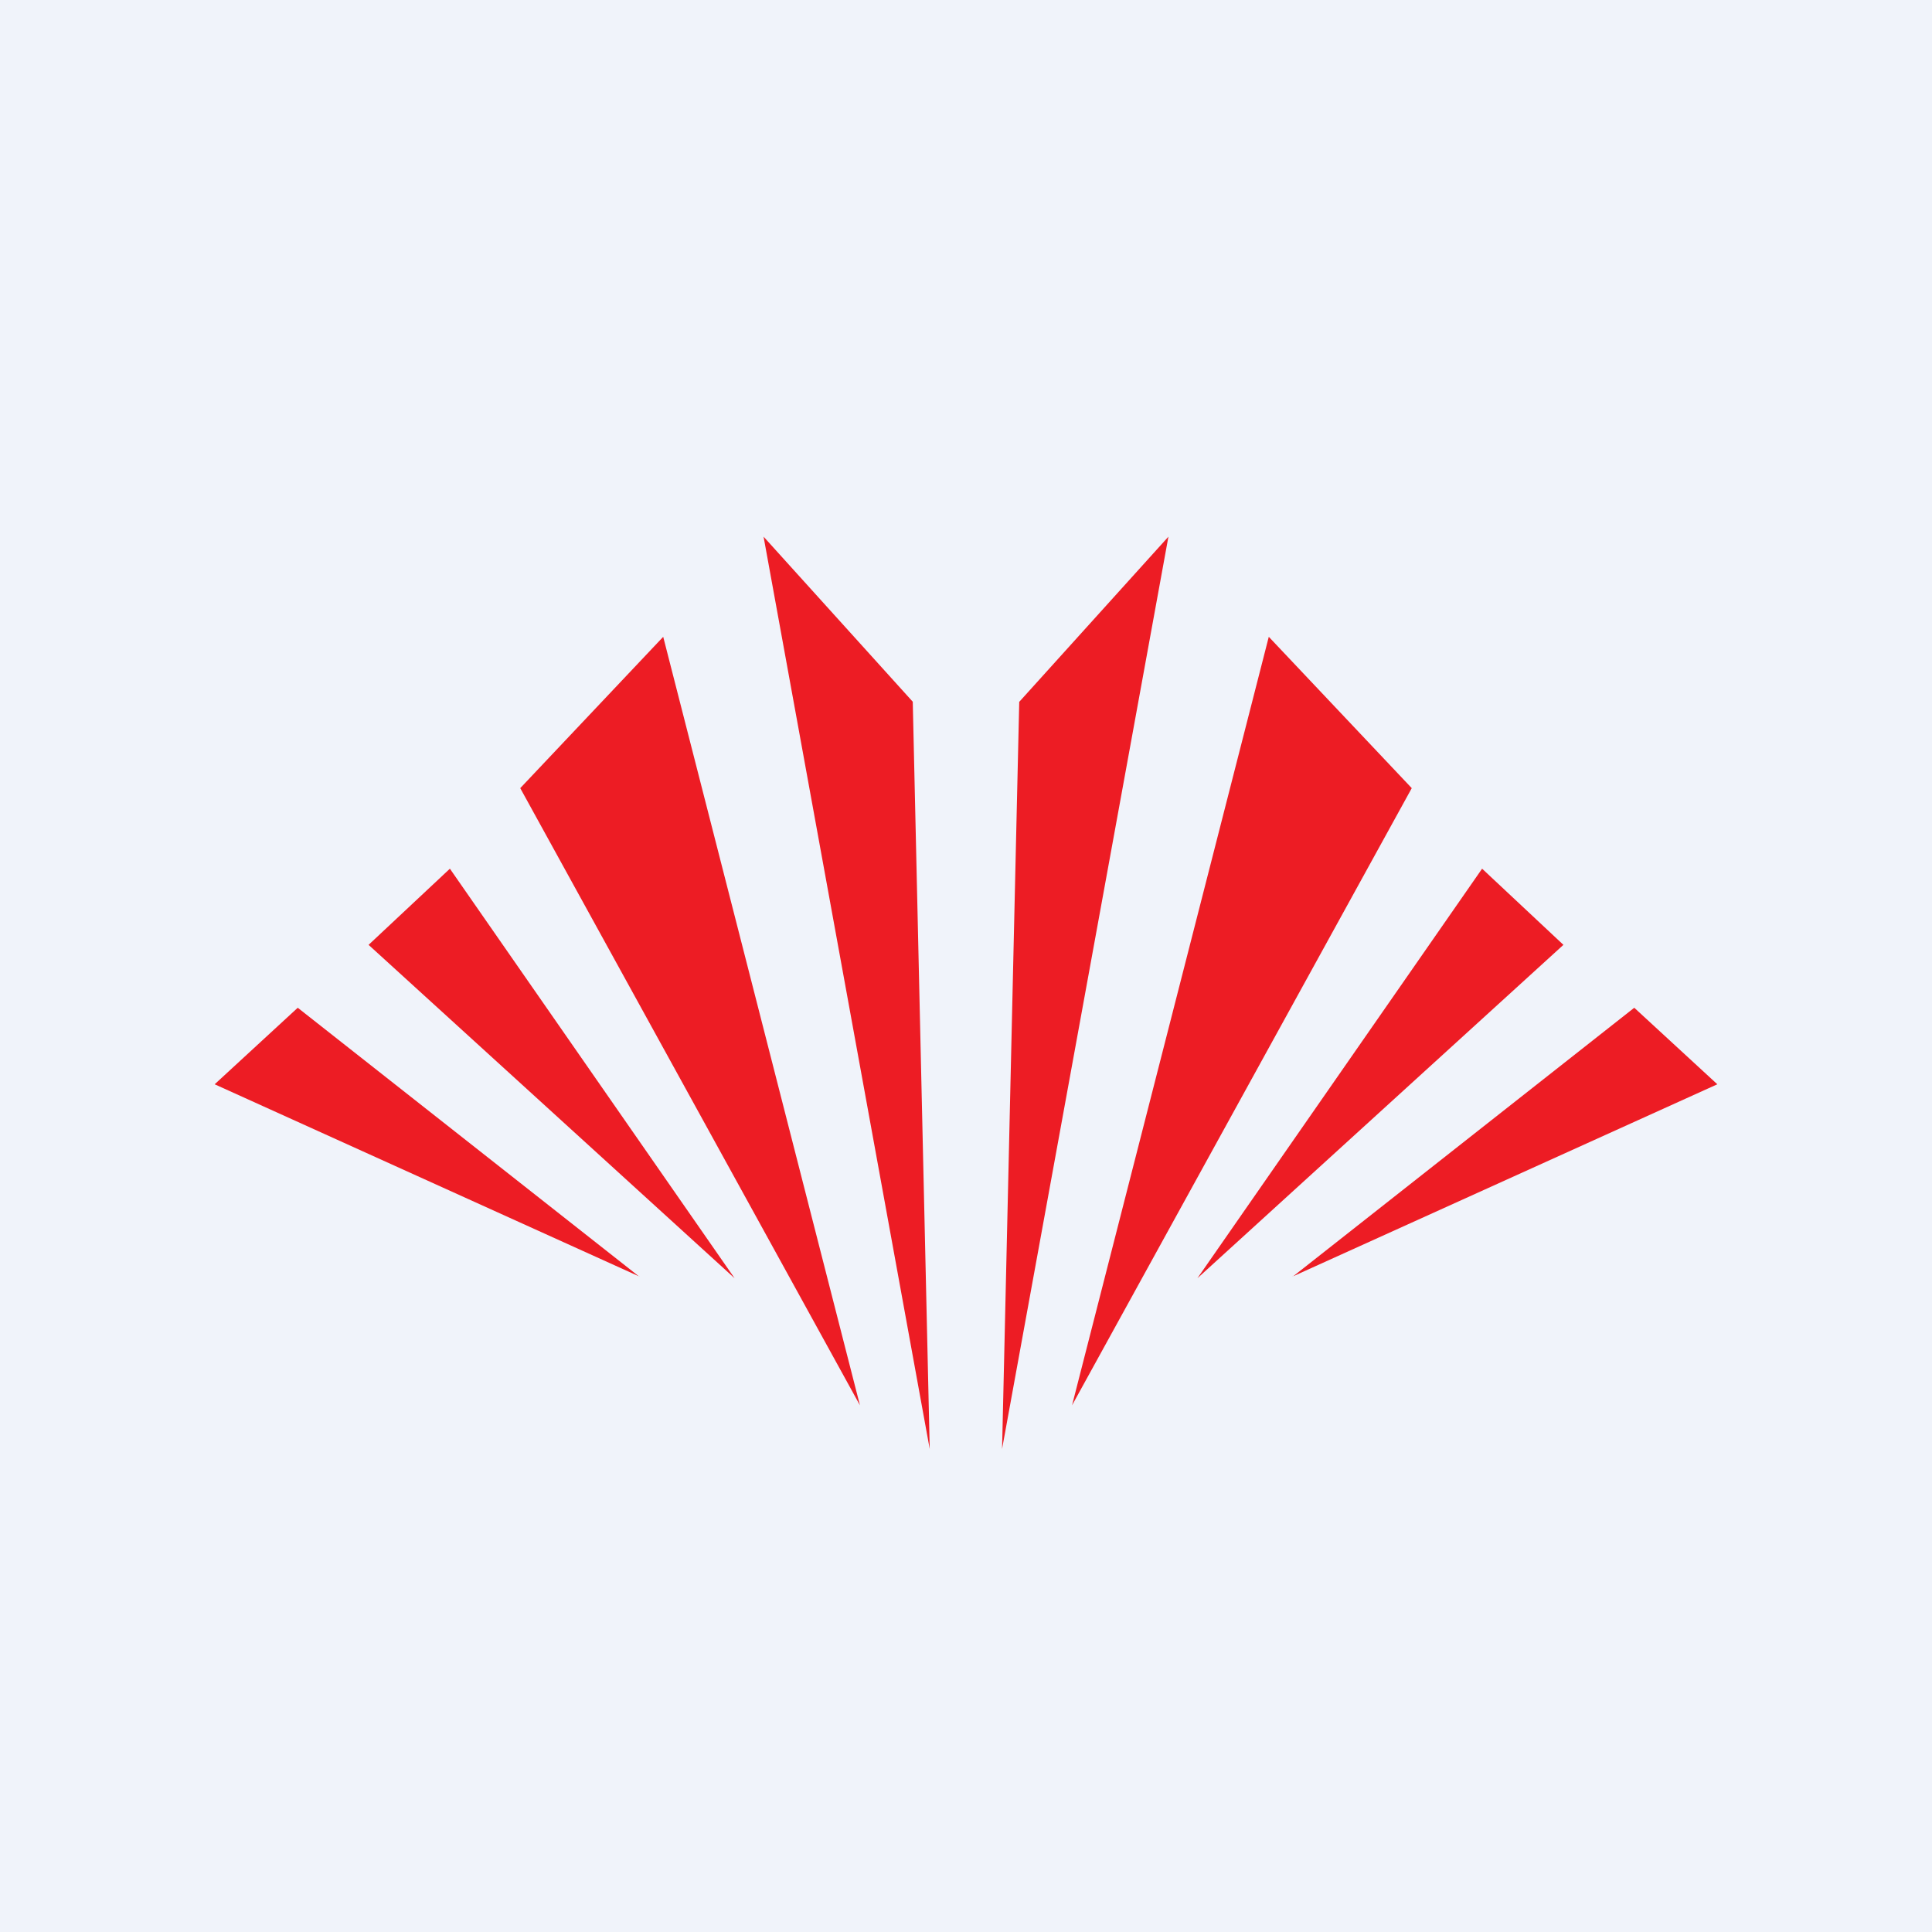 <!-- by TradingView --><svg width="18" height="18" fill="none" xmlns="http://www.w3.org/2000/svg"><path fill="#F0F3FA" d="M0 0h18v18H0z"/><path fill-rule="evenodd" clip-rule="evenodd" d="M8.504 6.538 7.114 5l1.548 8.5-.158-6.962Zm-3.657.805 1.332-1.41 1.833 7.16-3.165-5.75Zm-.655.75-.758.71 3.41 3.106-2.652-3.815Zm1.765 3.8L2 10.102l.774-.713 3.183 2.506Zm3.54-5.355L10.886 5l-1.55 8.5.16-6.962Zm3.656.805-1.332-1.41-1.833 7.16 3.165-5.75Zm.655.75.758.71-3.41 3.106 2.652-3.815Zm-1.765 3.8L16 10.102l-.774-.713-3.183 2.506Z" fill="#ED1C24"/></svg>